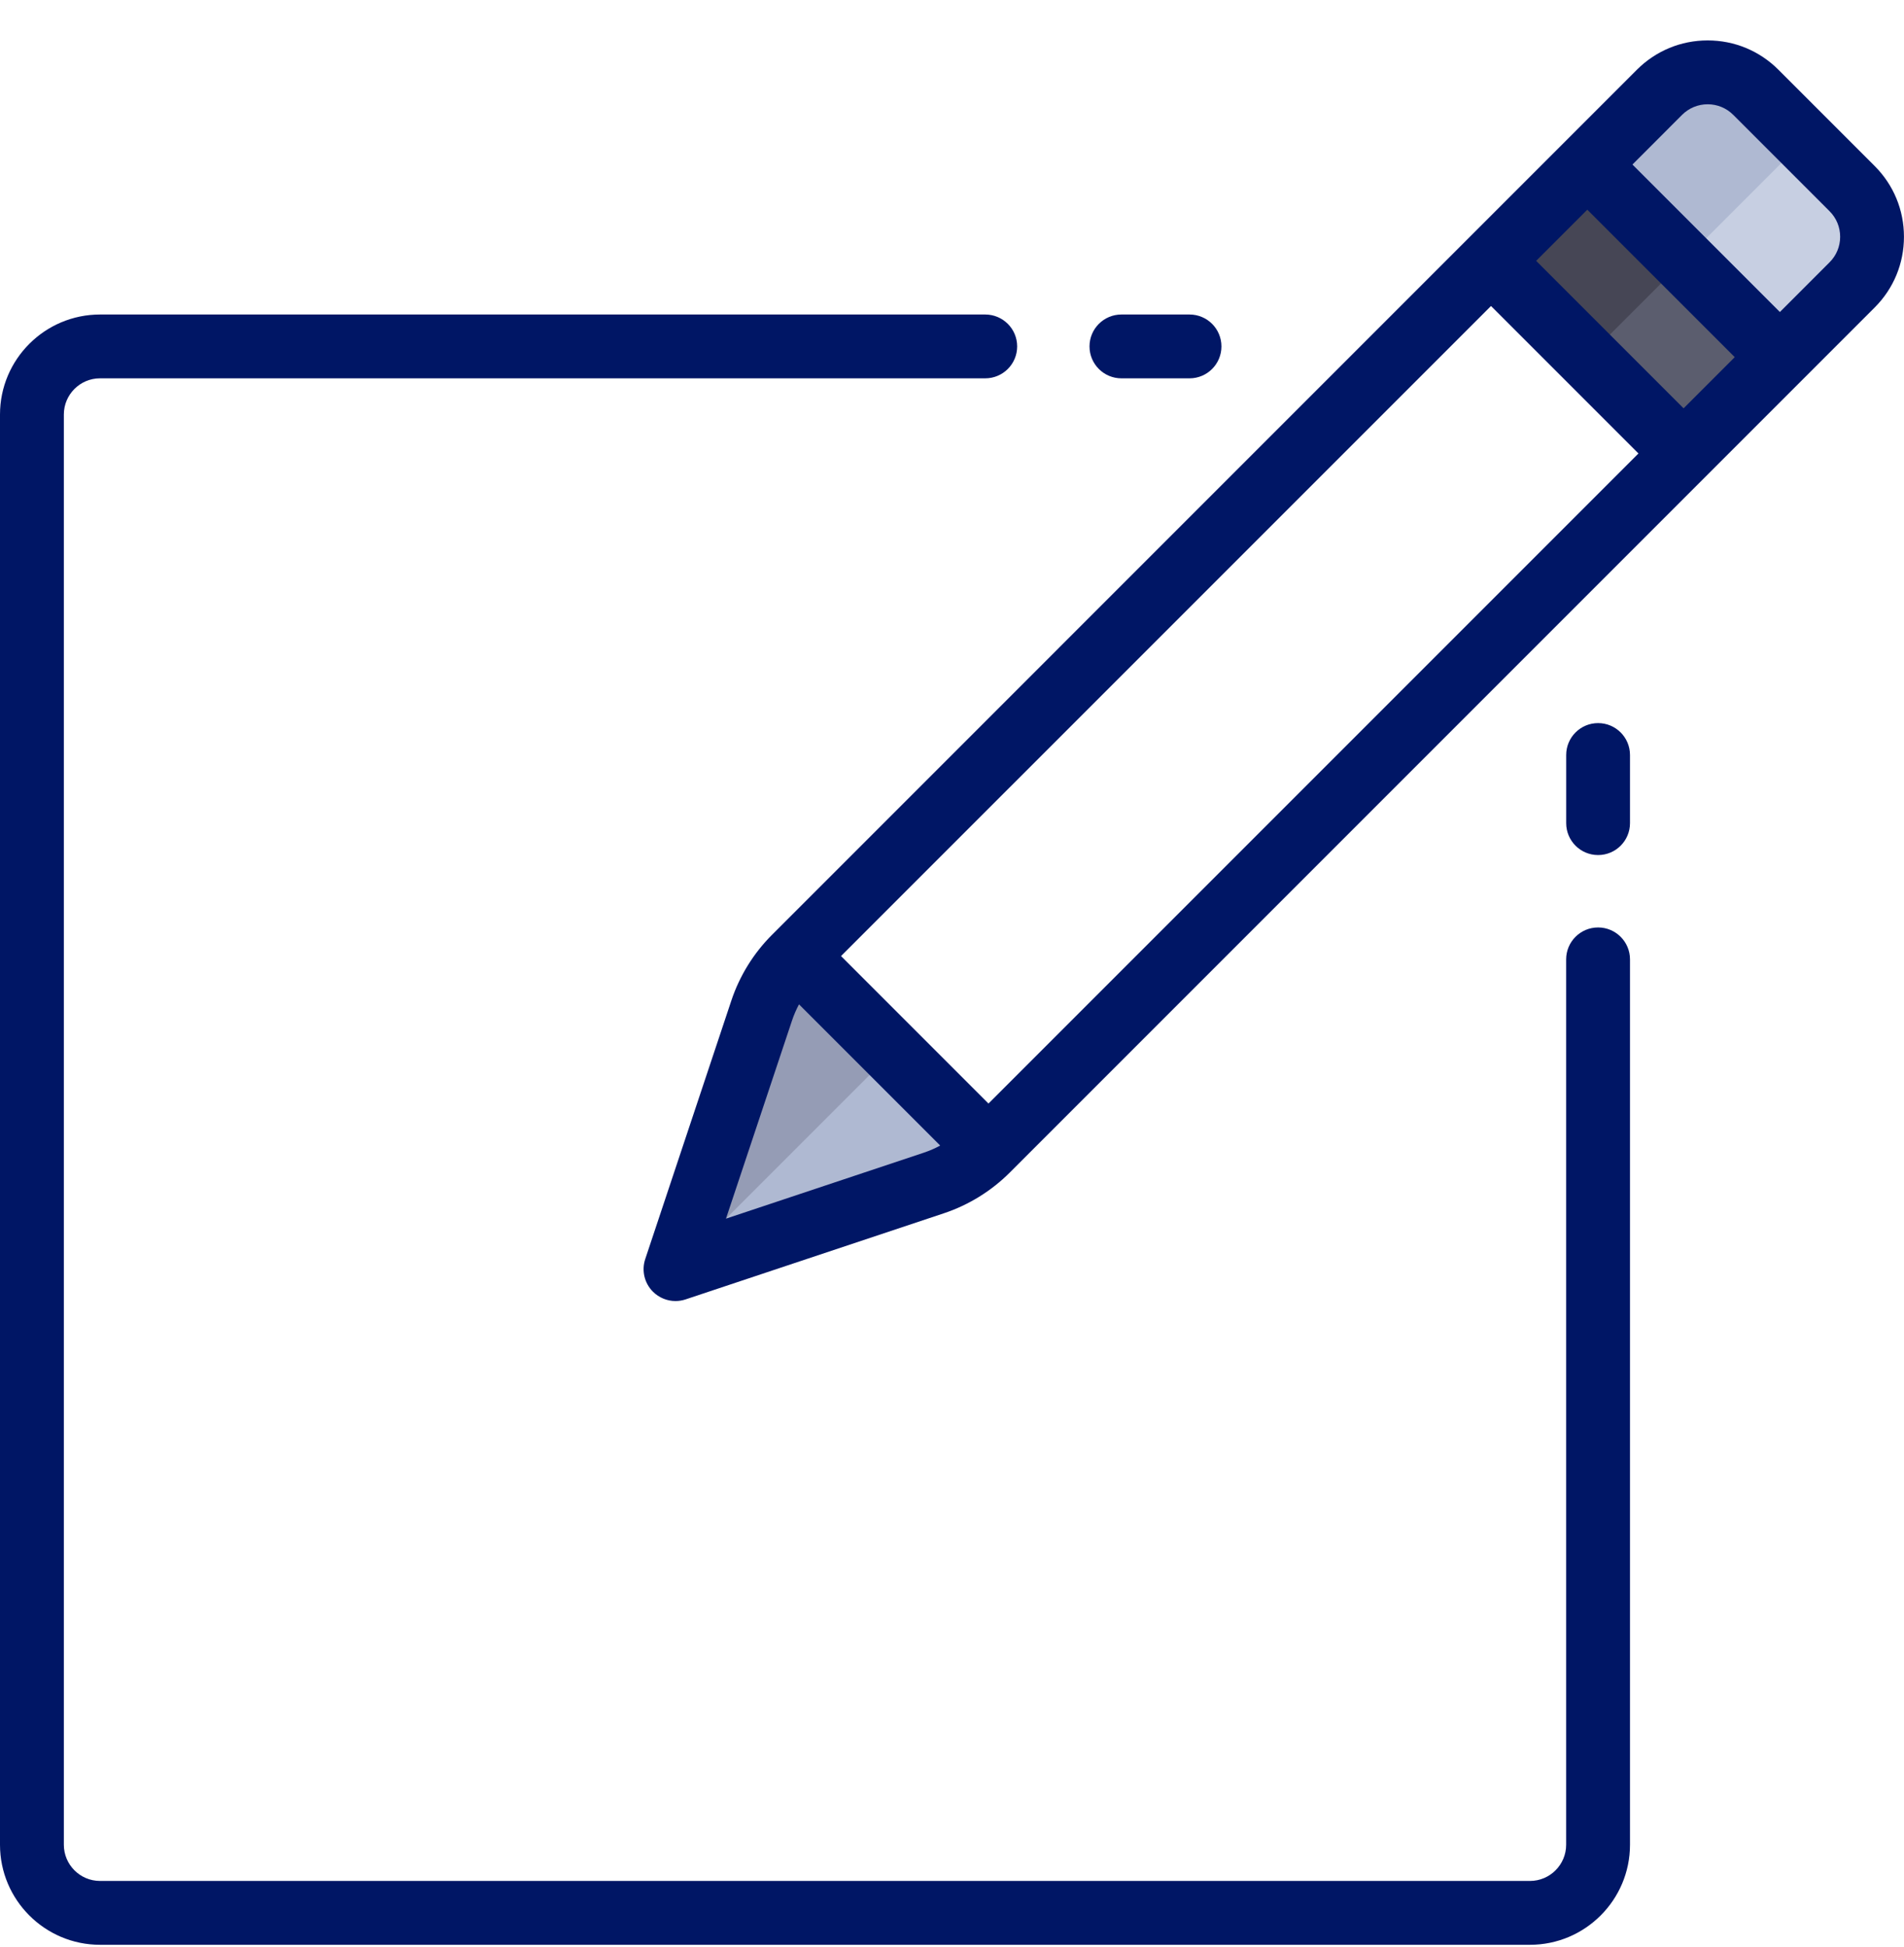 <svg width="45" height="46" viewBox="0 0 45 46" fill="none" xmlns="http://www.w3.org/2000/svg">
<g clip-path="url(#clip0_2685_8039)">
<path d="M40.046 10.461L35.494 5.909L39.223 2.18C39.852 1.552 40.87 1.552 41.499 2.18L43.775 4.456C44.403 5.085 44.403 6.104 43.775 6.732L40.046 10.461Z" fill="#C7CFE2"/>
<path d="M37.77 8.185L35.494 5.909L39.223 2.18C39.852 1.552 40.87 1.552 41.499 2.18L42.637 3.318L37.77 8.185Z" fill="#AFB9D2"/>
<path d="M23.363 27.145L23.331 27.176C22.977 27.53 22.547 27.796 22.073 27.954L16.043 29.912L18.001 23.883C18.159 23.409 18.425 22.978 18.779 22.625L18.811 22.593L23.363 27.145Z" fill="#959CB5"/>
<path d="M16.043 29.912L21.087 24.868L23.362 27.144L23.331 27.176C22.977 27.529 22.547 27.795 22.073 27.953L16.043 29.912Z" fill="#AFB9D2"/>
<path d="M35.298 6.104L39.85 10.656L42.125 8.381L37.574 3.829L35.298 6.104Z" fill="#464655"/>
<path d="M39.851 10.657L42.127 8.381L39.851 6.105L37.575 8.381L39.851 10.657Z" fill="#5B5D6E"/>
<path d="M37.77 17.087C37.353 17.087 37.016 17.425 37.016 17.841V19.451C37.016 19.867 37.353 20.205 37.77 20.205C38.187 20.205 38.524 19.867 38.524 19.451V17.841C38.524 17.425 38.187 17.087 37.77 17.087Z" fill="#001665"/>
<path d="M37.77 21.916C37.353 21.916 37.015 22.254 37.015 22.67V43.592C37.015 44.063 36.632 44.447 36.16 44.447H2.364C1.892 44.447 1.509 44.063 1.509 43.592V9.795C1.509 9.324 1.892 8.94 2.364 8.94H23.285C23.702 8.94 24.04 8.603 24.04 8.186C24.04 7.769 23.702 7.432 23.285 7.432H2.364C1.06 7.432 0 8.492 0 9.795V43.592C0 44.895 1.06 45.956 2.364 45.956H36.16C37.464 45.956 38.524 44.895 38.524 43.592V22.67C38.524 22.254 38.186 21.916 37.77 21.916Z" fill="#001665"/>
<path d="M26.504 8.94H28.114C28.53 8.94 28.868 8.603 28.868 8.186C28.868 7.769 28.53 7.432 28.114 7.432H26.504C26.088 7.432 25.75 7.769 25.75 8.186C25.75 8.603 26.088 8.94 26.504 8.94Z" fill="#001665"/>
<path d="M44.999 5.595C44.999 4.963 44.754 4.37 44.307 3.923L42.031 1.647C41.585 1.201 40.991 0.955 40.36 0.955C39.728 0.955 39.135 1.201 38.688 1.647L18.245 22.091C17.811 22.524 17.479 23.061 17.285 23.644L15.25 29.751C15.159 30.022 15.23 30.321 15.432 30.523C15.576 30.666 15.768 30.744 15.965 30.744C16.045 30.744 16.126 30.731 16.204 30.705L22.311 28.669C22.893 28.475 23.43 28.143 23.864 27.709L44.307 7.266C44.754 6.82 44.999 6.226 44.999 5.595ZM39.791 9.649L36.306 6.164L37.515 4.955L41 8.44L39.791 9.649ZM23.362 26.077L19.877 22.592L35.239 7.231L38.724 10.716L23.362 26.077ZM17.158 28.797L18.717 24.121C18.761 23.987 18.818 23.857 18.884 23.733L22.221 27.07C22.097 27.137 21.968 27.193 21.834 27.238L17.158 28.797ZM43.24 6.199L42.067 7.373L38.582 3.888L39.755 2.714C39.917 2.553 40.131 2.464 40.36 2.464C40.588 2.464 40.803 2.553 40.964 2.714L43.24 4.99C43.402 5.152 43.491 5.366 43.491 5.595C43.491 5.823 43.402 6.038 43.24 6.199Z" fill="#001665"/>
</g>
<defs>
<clipPath id="clip0_2685_8039">
<rect width="45" height="45" fill="white" transform="translate(0 0.955)"/>
</clipPath>
</defs>
</svg>

